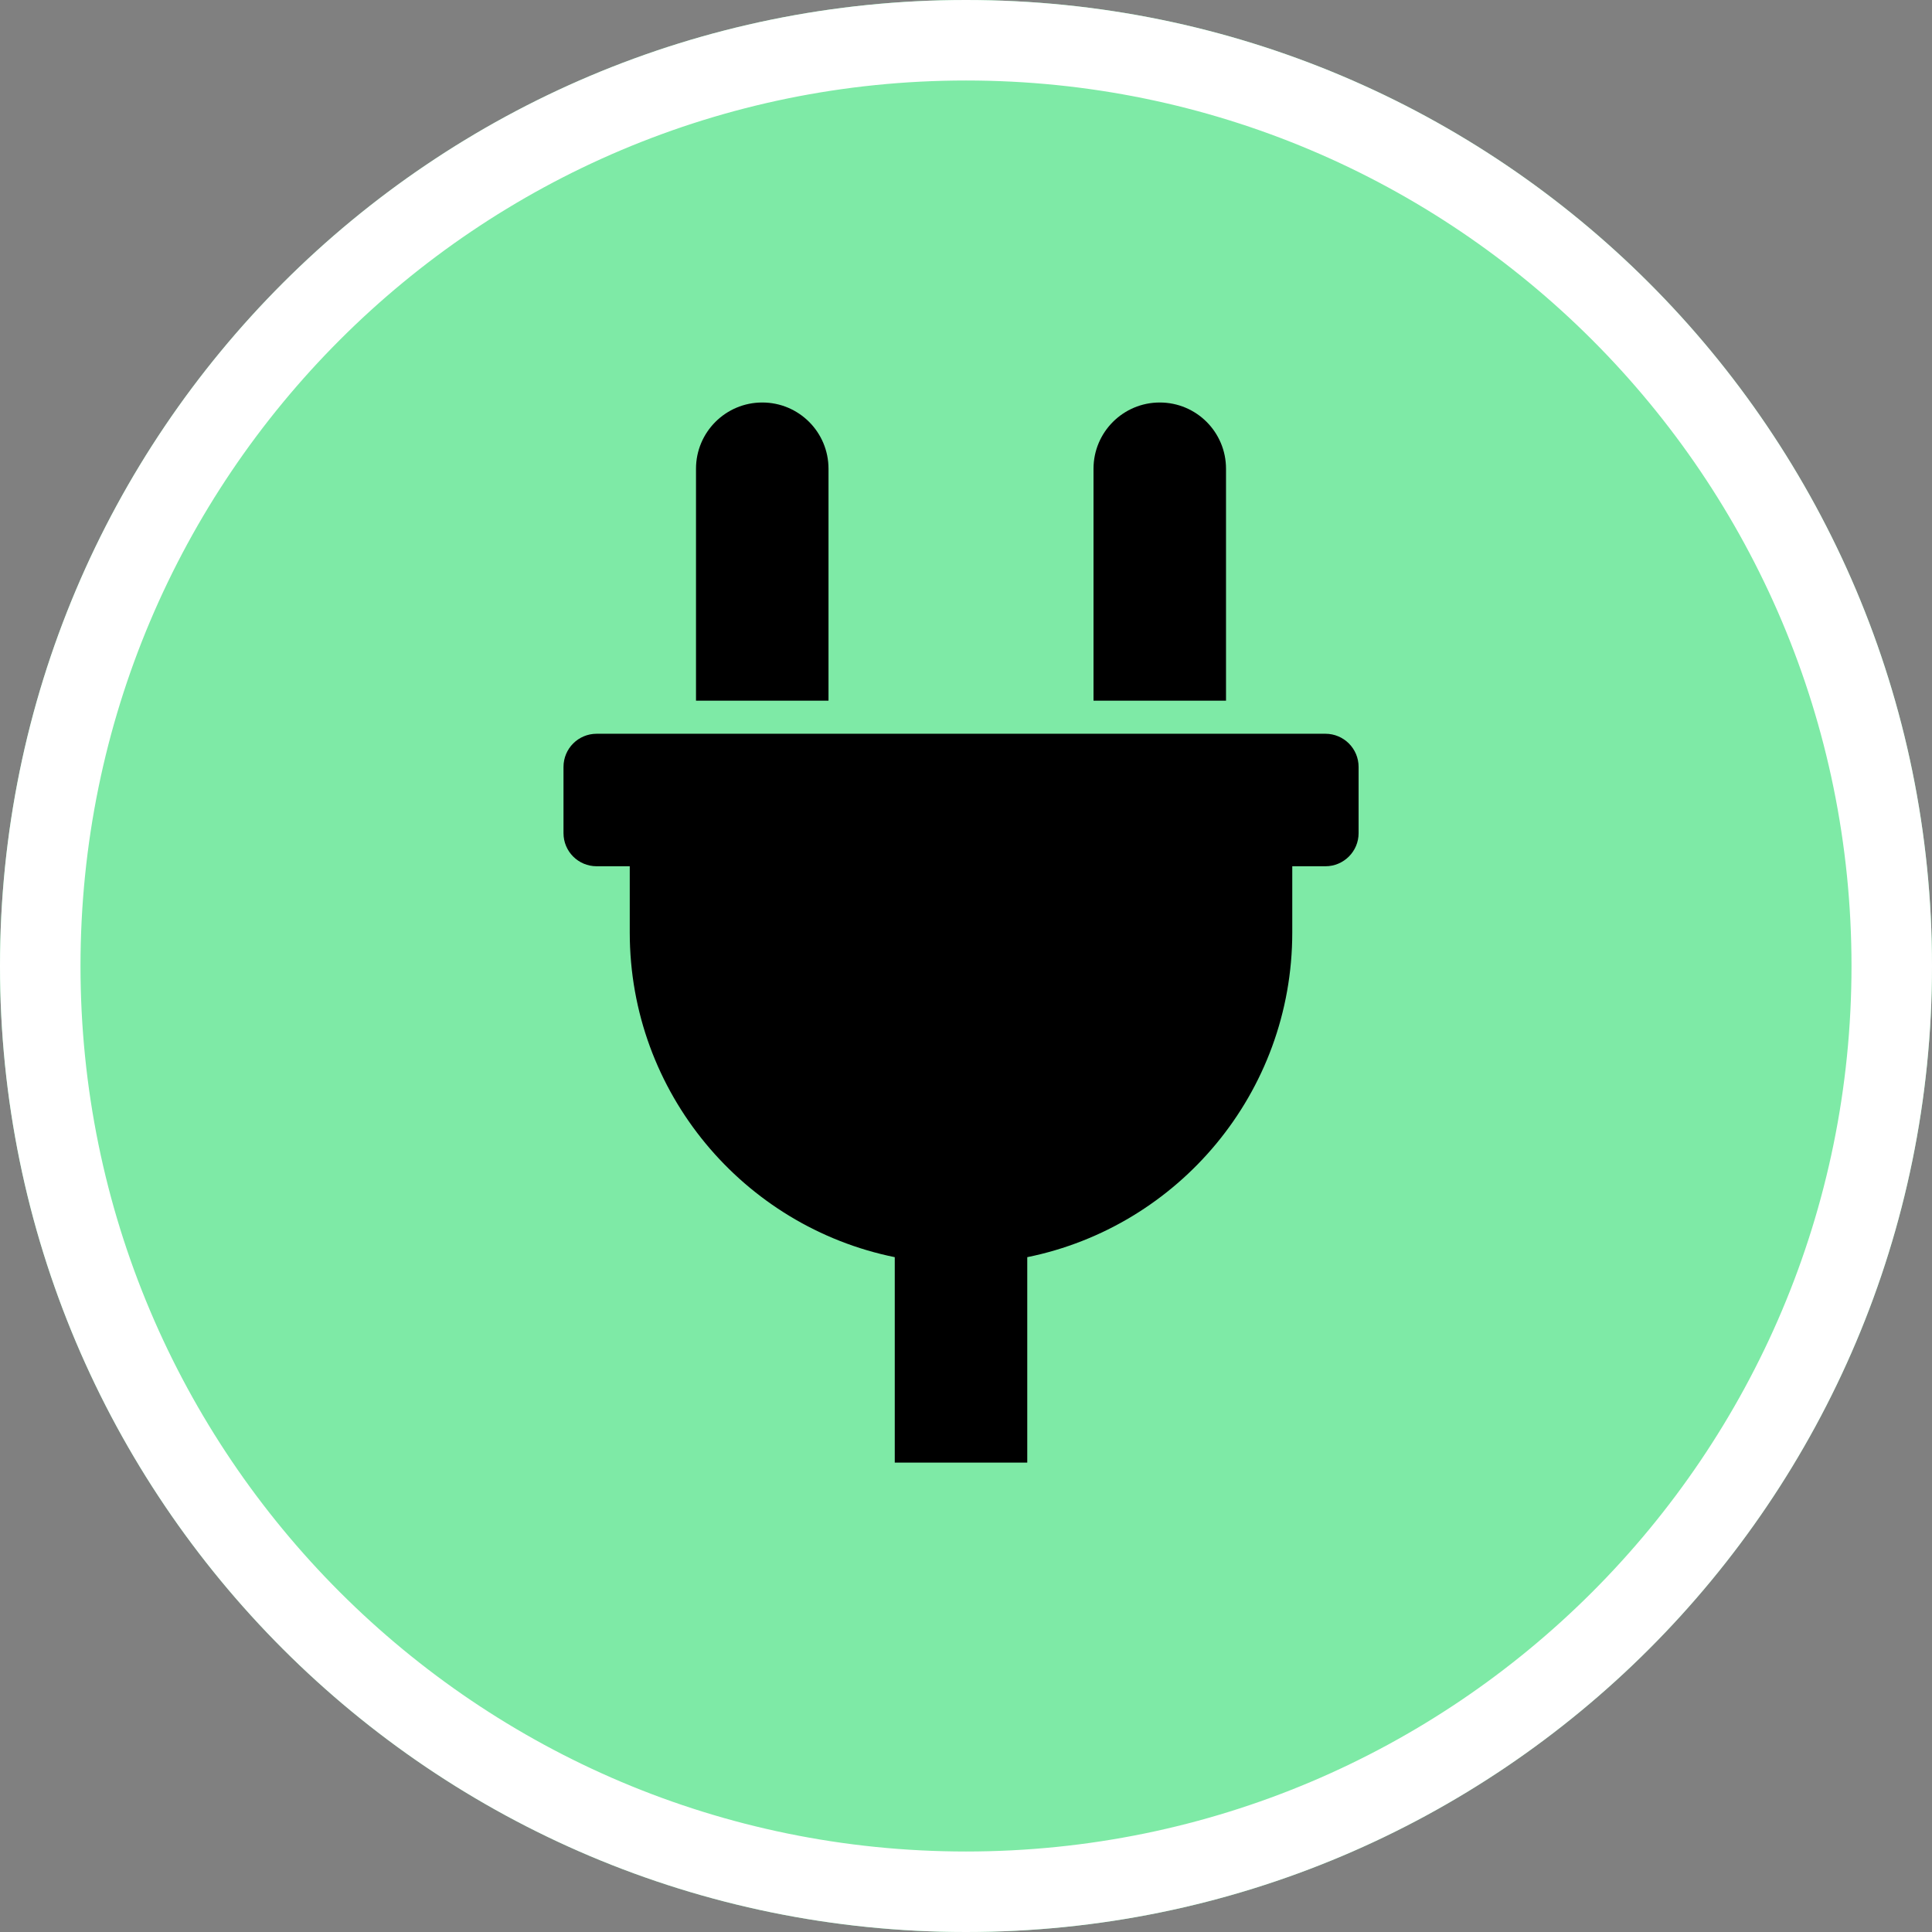 <svg width="24" height="24" viewBox="0 0 24 24" fill="none" xmlns="http://www.w3.org/2000/svg">
<rect x="0" y="0" width="24" height="24" fill="#808080" stroke="none"/>
<path fill-rule="evenodd" clip-rule="evenodd" d="M12 24C18.627 24 24 18.627 24 12C24 5.373 18.627 0 12 0C5.373 0 0 5.373 0 12C0 18.627 5.373 24 12 24Z" fill="#7EEAA6"/>
<path d="M23.5 12C23.5 18.351 18.351 23.5 12 23.5C5.649 23.5 0.5 18.351 0.5 12C0.5 5.649 5.649 0.5 12 0.5C18.351 0.5 23.5 5.649 23.5 12Z" stroke="white"/>
<path fill-rule="evenodd" clip-rule="evenodd" d="M13.584 8.704V5.823C13.584 5.368 13.953 5 14.407 5C14.862 5 15.23 5.368 15.23 5.823V8.704H13.584ZM16.465 9.115H7.412C7.184 9.115 7 9.299 7 9.527V10.35C7 10.577 7.184 10.761 7.412 10.761H7.823V11.584C7.823 13.575 9.237 15.236 11.115 15.617V18.169H12.761V15.617C14.64 15.236 16.053 13.575 16.053 11.584V10.761H16.465C16.692 10.761 16.877 10.577 16.877 10.35V9.527C16.877 9.299 16.692 9.115 16.465 9.115ZM10.292 5.823V8.704H8.646V5.823C8.646 5.368 9.015 5 9.469 5C9.924 5 10.292 5.368 10.292 5.823Z" fill="black"/>
</svg>
